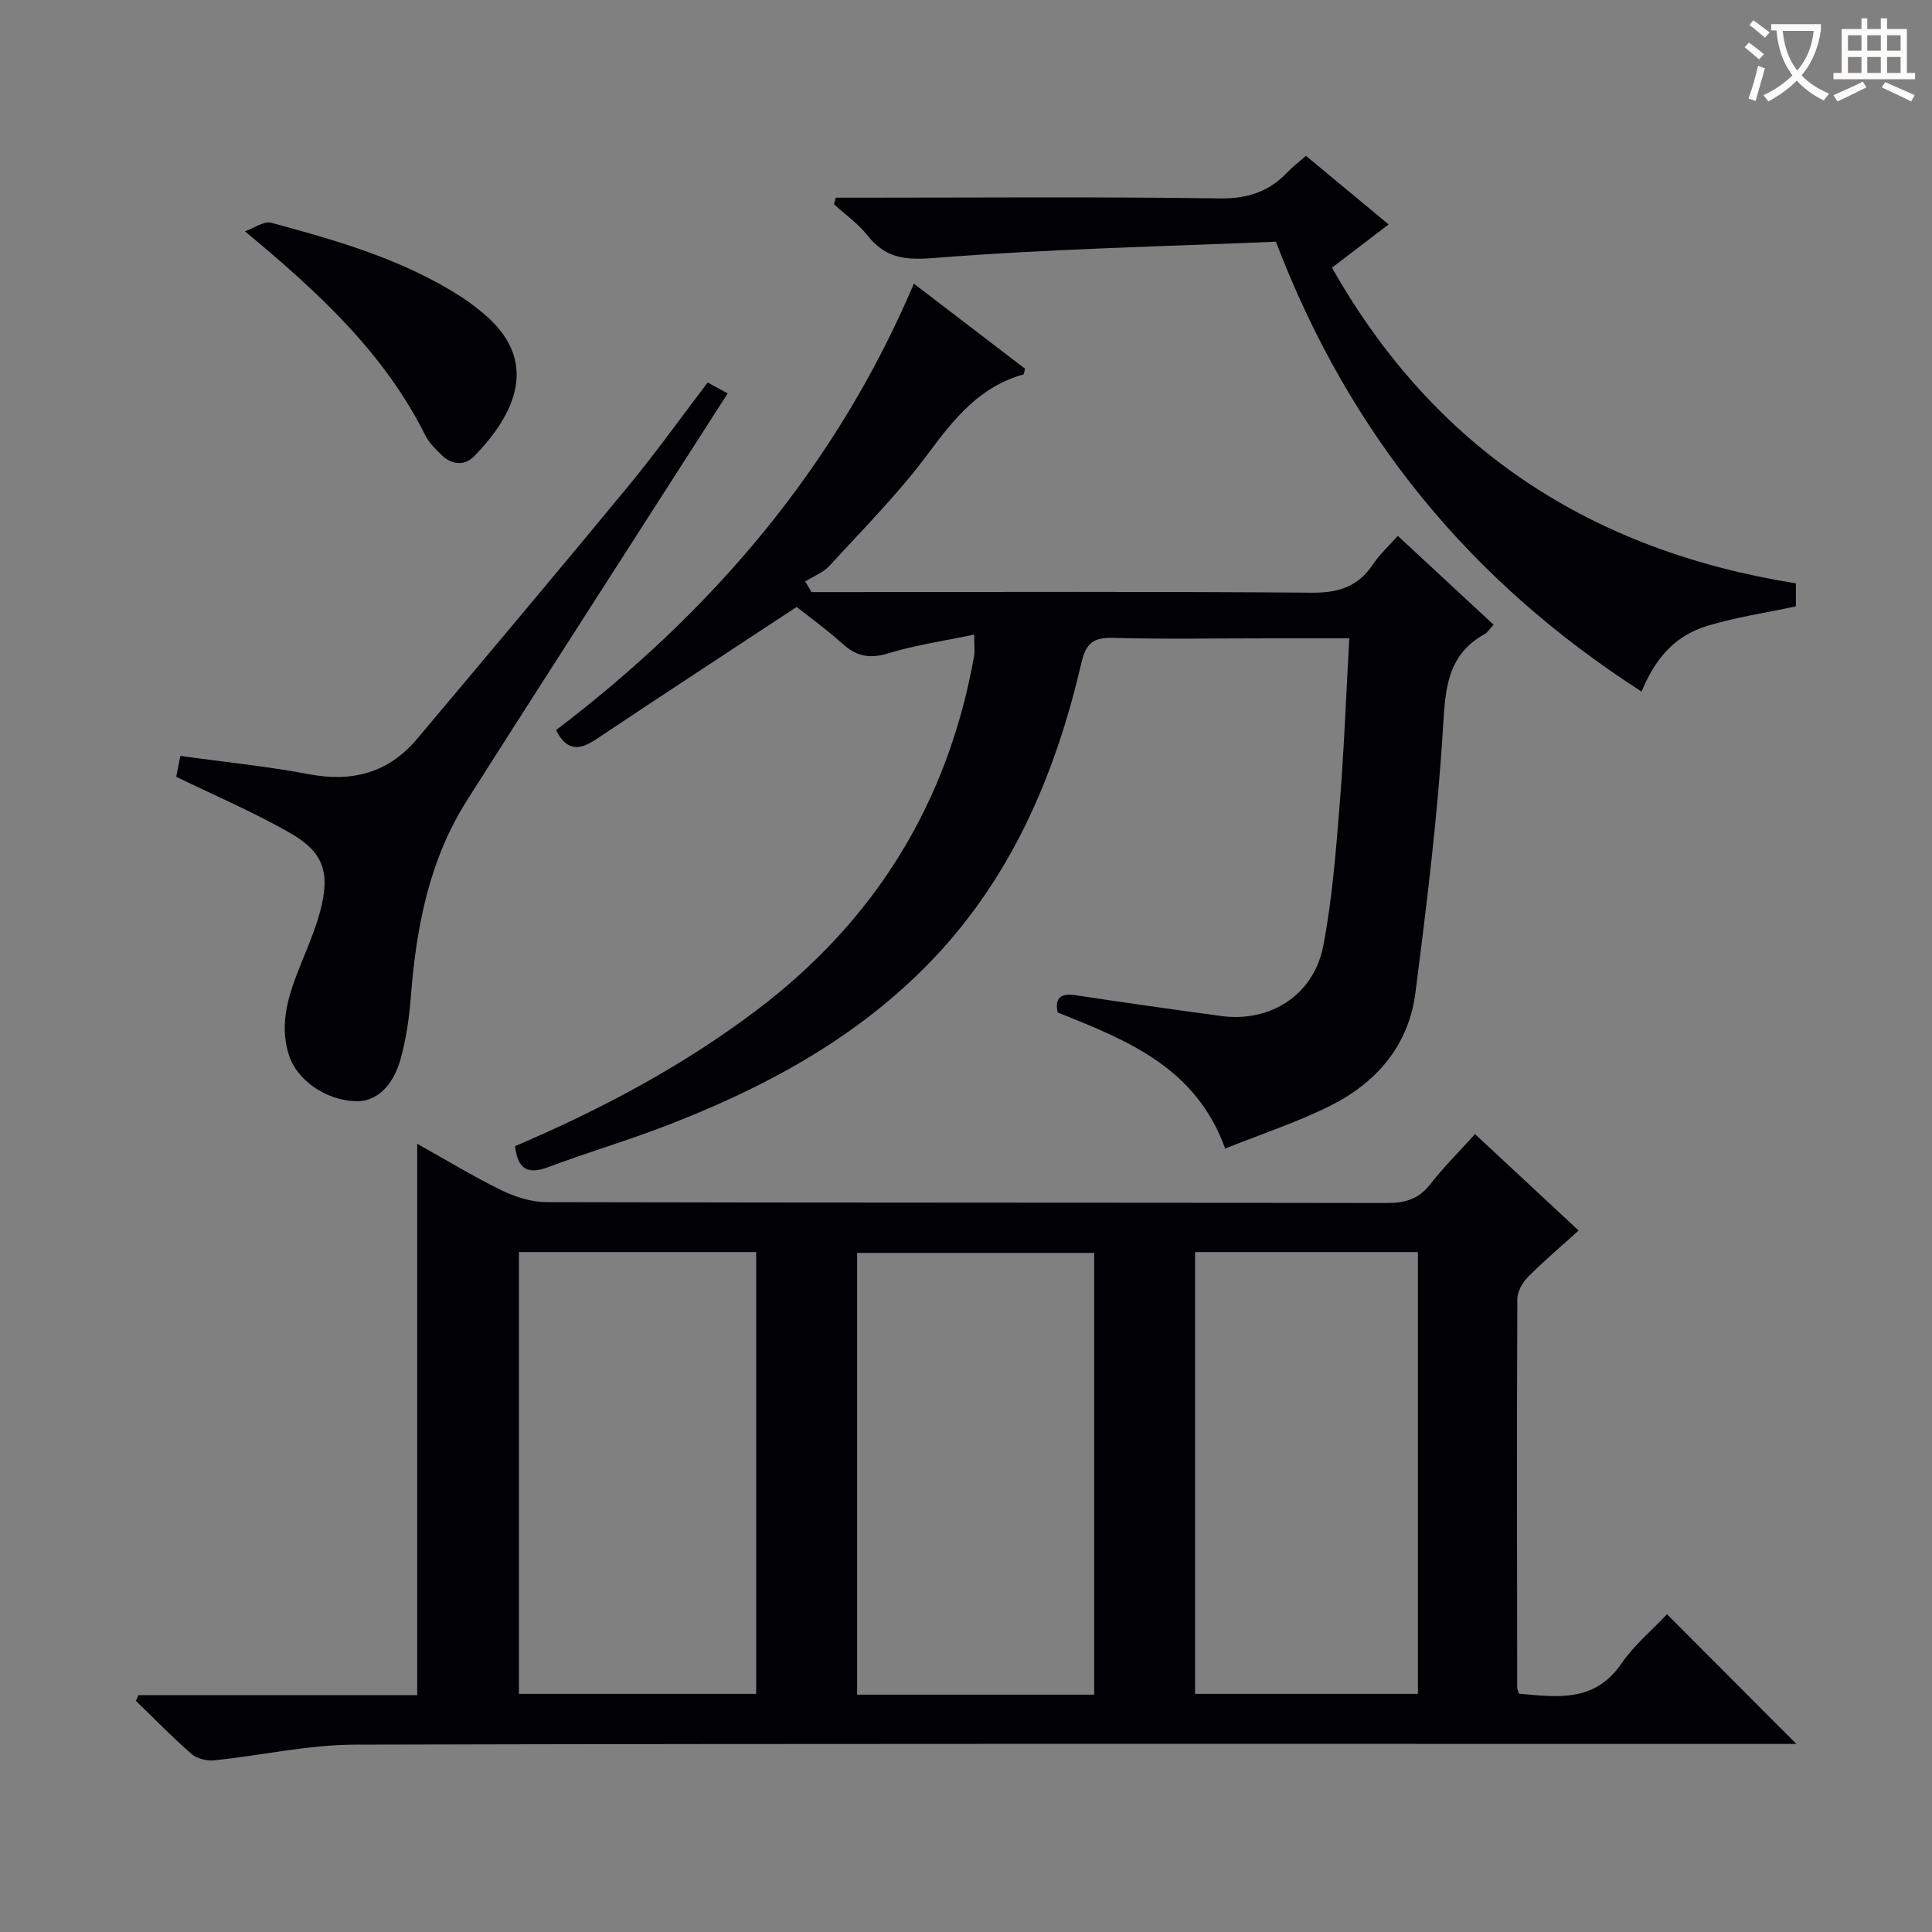 <svg enable-background="new 0 0 400 400" viewBox="0 0 400 400" xmlns="http://www.w3.org/2000/svg"><rect x="0" y="0" width="400" height="400" fill="#808080" stroke="none"/><g fill="#010105"><path d="m28.67 350.96h57.71c0-38.13 0-75.84 0-114.15 5.88 3.28 11.51 6.72 17.42 9.61 2.85 1.39 6.21 2.46 9.34 2.47 57.98.14 115.97.07 173.95.18 3.77.01 6.6-.77 9-3.85 2.75-3.53 5.95-6.71 9.29-10.42 7.11 6.62 14.1 13.12 21.46 19.97-3.67 3.32-7.2 6.3-10.44 9.56-1.15 1.16-2.24 3.02-2.25 4.57-.12 26.82-.06 53.65-.03 80.48 0 .31.17.62.37 1.28 7.8.67 15.57 1.93 21.18-6.2 2.7-3.91 6.49-7.08 9.47-10.24 9.2 9.21 17.83 17.87 26.78 26.84-1.73 0-3.62 0-5.52 0-97.64 0-195.28-.1-292.92.15-9.71.02-19.4 2.25-29.12 3.24-1.53.16-3.56-.32-4.68-1.29-4.01-3.49-7.73-7.33-11.56-11.03.2-.38.38-.77.55-1.17zm78.77-91.73v91.47h49.12c0-30.64 0-60.98 0-91.47-16.49 0-32.6 0-49.12 0zm119.1 91.63c0-30.84 0-61.18 0-91.46-16.62 0-32.85 0-49.08 0v91.46zm20.89-91.63v91.47h46.13c0-30.64 0-60.97 0-91.47-15.48 0-30.59 0-46.13 0z"/><path d="m106.63 237.3c17.79-7.59 34.62-16.52 49.98-28.12 24.63-18.6 39.65-43.01 45.07-73.35.17-.96.02-1.97.02-4.45-6.17 1.3-12.14 2.16-17.85 3.9-3.86 1.18-6.58.58-9.46-2.03-3.19-2.89-6.71-5.41-9.45-7.59-14.15 9.32-27.9 18.3-41.57 27.43-3.38 2.26-6.01 2.47-8.25-1.93 32.15-24.42 57.91-54.34 74.09-92.43 7.87 6.02 15.48 11.84 23 17.6-.16.62-.17 1.16-.33 1.2-9.05 2.51-14.35 9.15-19.71 16.37-6.12 8.25-13.46 15.62-20.42 23.23-1.31 1.43-3.34 2.19-5.04 3.26.43.73.87 1.46 1.3 2.19h5.64c32.66 0 65.33-.14 97.99.13 5.53.05 9.55-1.28 12.62-5.87 1.37-2.05 3.25-3.76 5.14-5.9 6.62 6.15 13.15 12.21 19.82 18.39-.73.79-1.17 1.57-1.83 1.94-7.57 4.21-8.13 10.93-8.6 18.88-1.1 18.53-3.39 37.01-5.75 55.44-1.39 10.86-8.07 18.58-17.65 23.36-6.9 3.44-14.31 5.87-21.73 8.84-6.14-16.93-20.39-22.43-34.69-28.18-.63-3.11.68-4.02 3.79-3.55 10 1.51 20.02 2.94 30.04 4.29 10.22 1.38 19.21-4.32 21.18-14.57 1.84-9.59 2.59-19.42 3.38-29.17.91-11.24 1.33-22.52 2-34.45-5.96 0-11.42 0-16.87 0-10.67 0-21.34.2-31.99-.1-4.08-.12-5.64 1.04-6.6 5.14-5.5 23.68-14.87 45.45-32.36 63.04-15.21 15.3-33.76 25.16-53.61 32.82-8.05 3.1-16.35 5.55-24.44 8.58-4.13 1.55-6.28.55-6.86-4.34z"/><path d="m264.16 50.04c-23.3.99-47.05 1.49-70.7 3.37-6.14.49-10.14.04-13.87-4.68-1.94-2.45-4.6-4.32-6.93-6.46.13-.45.25-.89.38-1.34h5.04c24.81 0 49.63-.21 74.44.15 5.83.08 10.29-1.42 14.14-5.53 1.01-1.08 2.23-1.97 3.73-3.28 5.63 4.67 11.2 9.29 17.11 14.19-3.99 3.05-7.64 5.84-11.73 8.96 21.36 37.73 53.77 58.6 96.05 65.36v4.76c-6.25 1.34-12.49 2.25-18.44 4.07-6.13 1.87-10.53 6.2-13.51 13.58-35.41-22.8-60.42-53.09-75.71-93.15z"/><path d="m36.49 160.83c.22-1.13.53-2.71.85-4.33 9.03 1.26 17.89 2.14 26.61 3.79 9.01 1.71 16.49-.28 22.41-7.32 14.66-17.44 29.33-34.86 43.82-52.44 5.6-6.79 10.73-13.98 16.33-21.33 1.27.69 2.48 1.34 4.15 2.25-6.48 10.1-12.75 19.85-19 29.6-11.66 18.19-23.36 36.36-34.94 54.6-7.88 12.41-10.55 26.33-11.66 40.73-.33 4.27-.95 8.59-2.08 12.72-1.62 5.97-5.21 9.04-9.35 8.9-6.24-.22-12.19-4.38-13.84-9.64-2.09-6.67.09-12.75 2.53-18.82 1.42-3.53 2.94-7.06 3.93-10.72 2.19-8.13.81-12.4-6.35-16.46-7.44-4.24-15.38-7.63-23.41-11.53z"/><path d="m50.71 47.89c1.84-.64 3.92-2.18 5.48-1.76 13.76 3.72 27.48 7.64 39.6 15.53 1.38.9 2.7 1.92 3.98 2.97 12.29 10.01 6.86 21.15-1.59 29.82-1.97 2.02-4.57 1.84-6.67-.17-1.3-1.25-2.68-2.6-3.47-4.18-8.49-16.97-21.91-29.42-37.33-42.21z"/></g><path d="m362.1 8.8c1.1.8 2.1 1.6 3.1 2.4l-1 1.1c-1.3-1.1-2.3-2-3-2.5zm1.9 4.8c.5.2.9.4 1.4.5-.6 2.3-1.3 4.5-1.9 6.8l-1.5-.5c.8-2.1 1.4-4.3 2-6.8zm-1-9.4c1.3.9 2.4 1.8 3.4 2.5l-1 1.1c-1.4-1.2-2.4-2.1-3.2-2.6zm3.7 2.2v-1.4h10.3v1.2c-.5 3.6-1.8 6.8-4 9.4 1.5 1.6 3.4 2.8 5.7 3.8-.3.4-.7.8-1.1 1.4-2.3-1.1-4.1-2.5-5.6-4.1-1.6 1.6-3.6 3.1-5.9 4.3-.3-.5-.7-.9-1-1.3 2.4-1.1 4.4-2.5 6-4.1-1.9-2.5-3-5.6-3.3-9.3h-1.1zm8.8 0h-6.4c.3 3.3 1.3 6 3 8.2 2-2.3 3.1-5.1 3.4-8.2z" fill="#fcfbfa"/><path d="m385.3 3.8h1.3v2.2h2.8v-2.2h1.3v2.2h4.1v9.1h1.7v1.3h-16.9v-1.3h1.7v-9.1h4.1v-2.2zm.4 13.1.7 1.2c-1.8.9-3.8 1.9-6 2.9-.2-.4-.5-.8-.8-1.3 2.3-1 4.3-1.9 6.1-2.8zm-3.1-6.4h2.8v-3.2h-2.8zm0 4.6h2.8v-3.3h-2.8zm4-4.6h2.8v-3.2h-2.8zm0 4.6h2.8v-3.3h-2.8zm3.7 1.9c2.1.9 4.1 1.8 6.1 2.7l-.7 1.3c-2.2-1.1-4.2-2-6.1-2.9zm3.2-9.7h-2.8v3.2h2.8zm-2.8 7.8h2.8v-3.3h-2.8z" fill="#fcfbfa"/></svg>